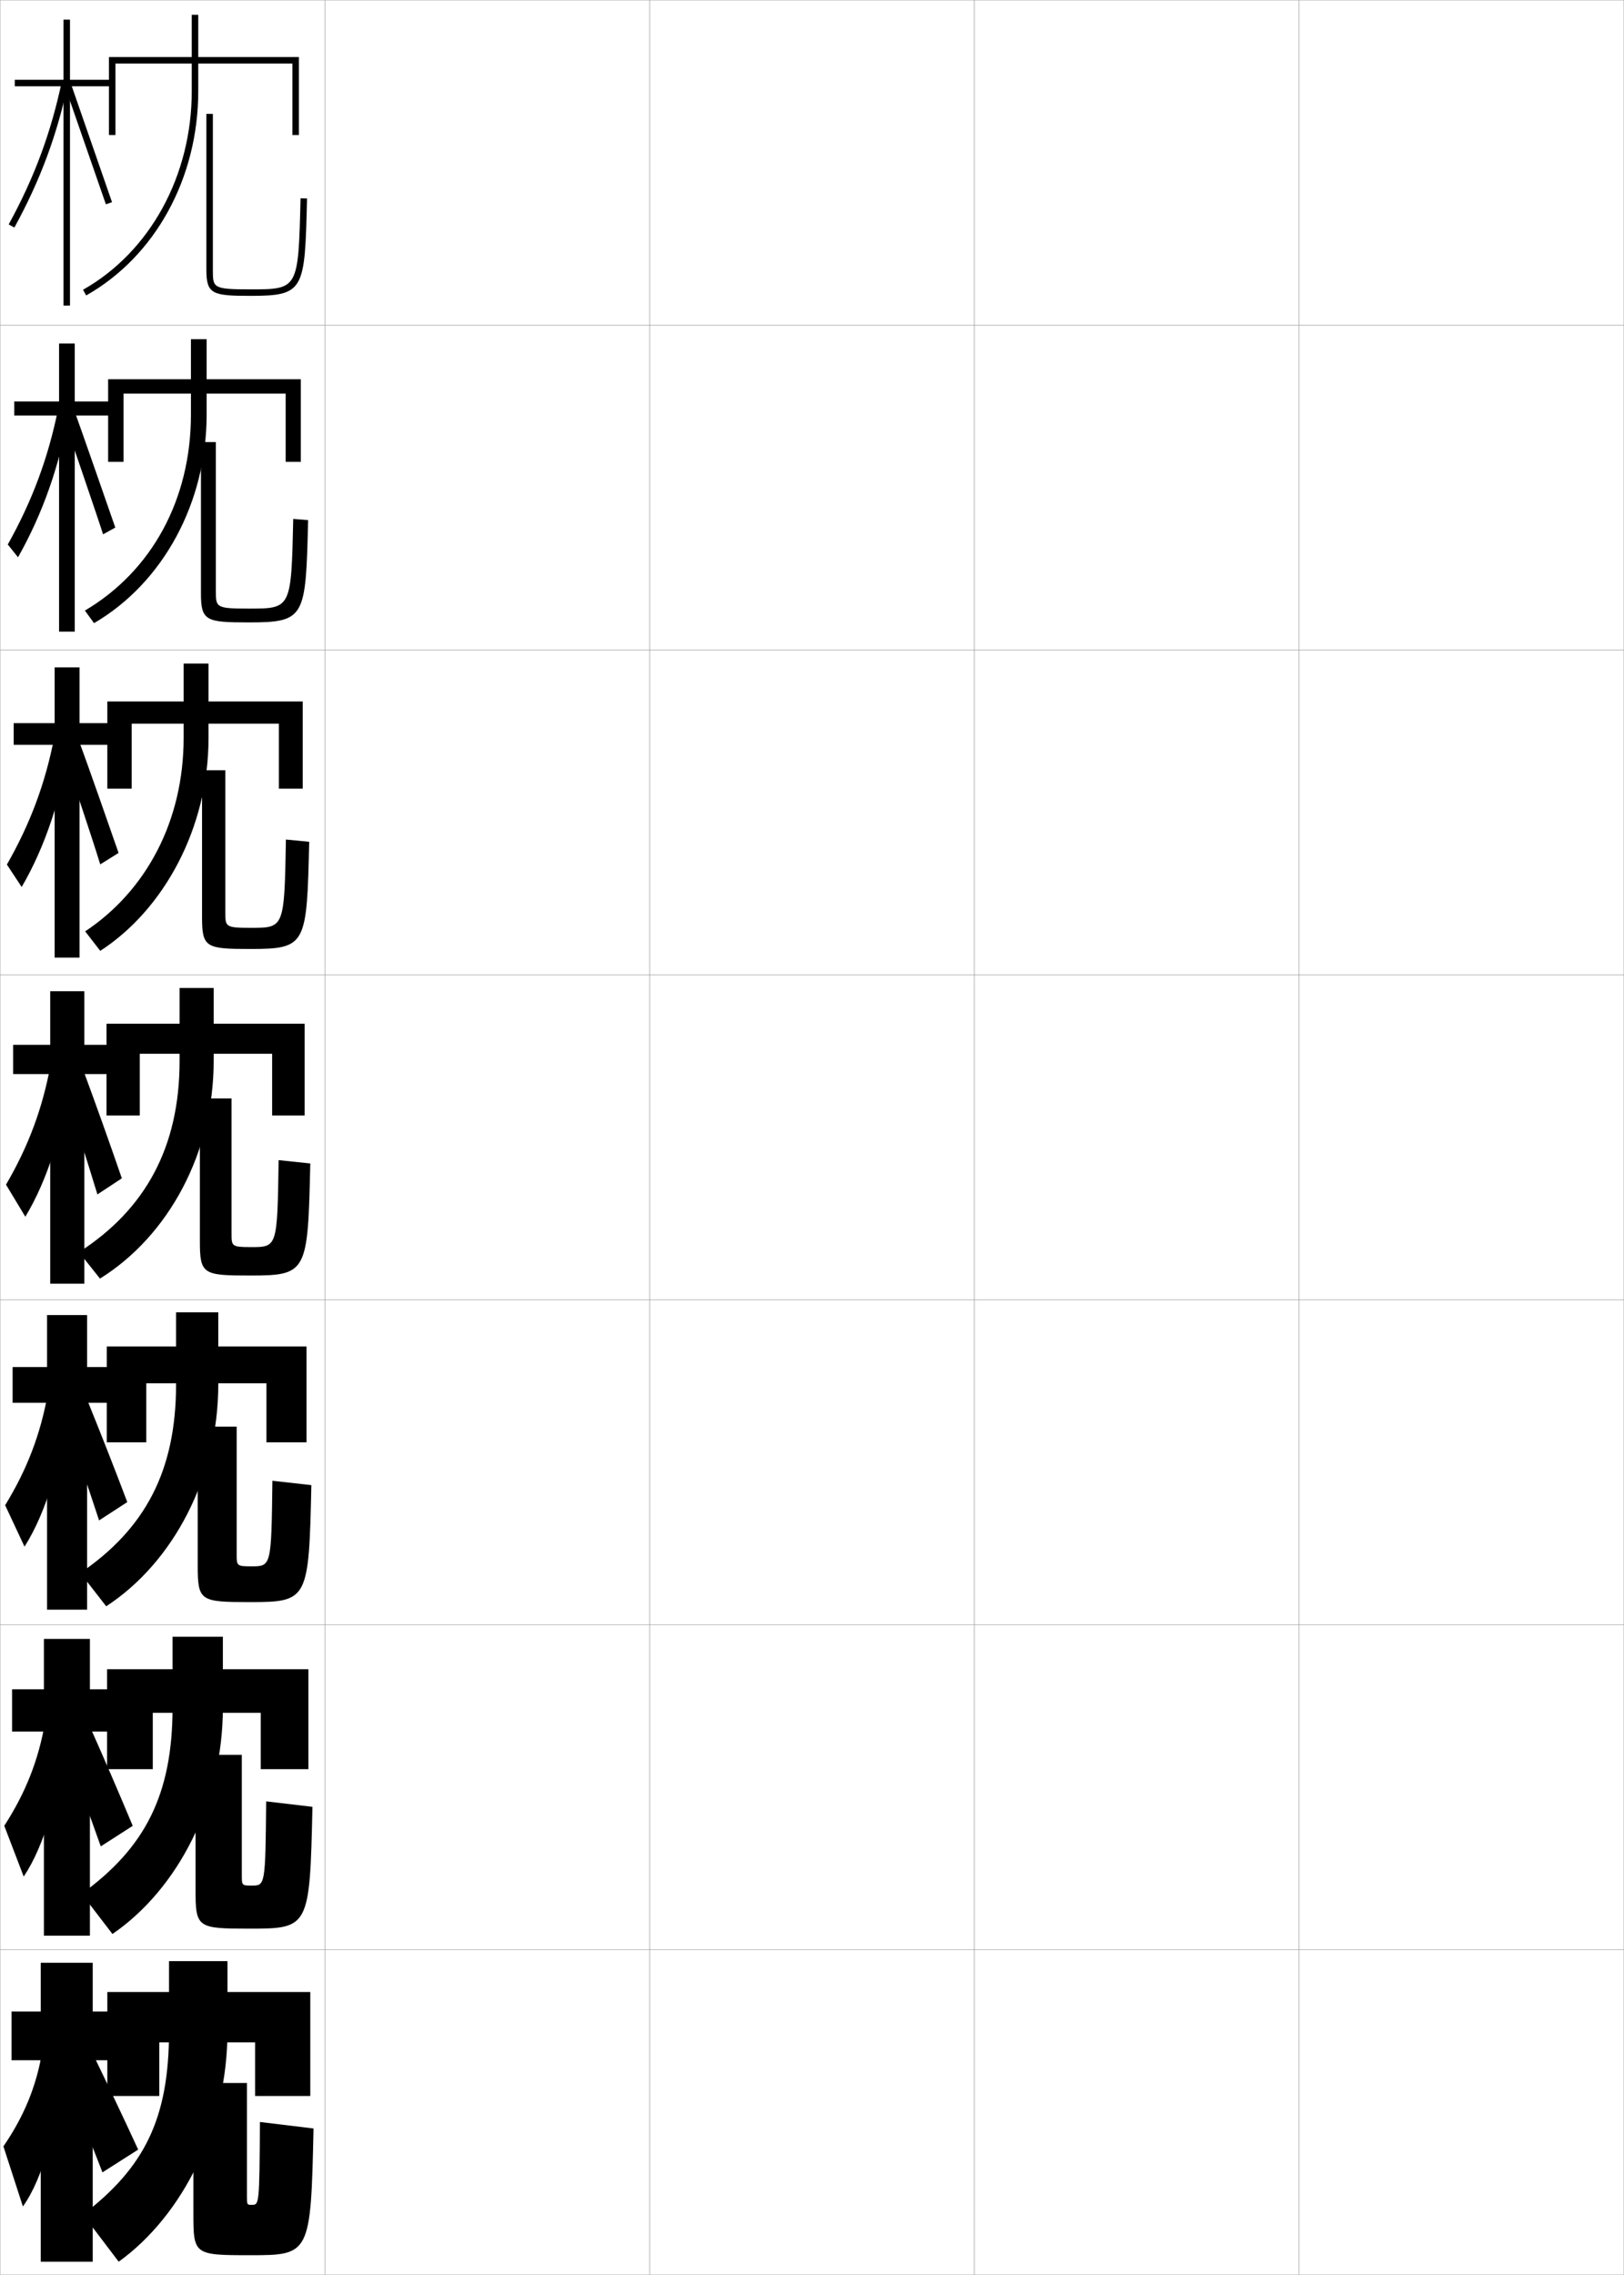<?xml version="1.0" encoding="utf-8"?>
<!-- Generator: Adobe Illustrator 11 Build 225, SVG Export Plug-In . SVG Version: 6.0.0 Build 78)  -->
<!DOCTYPE svg PUBLIC "-//W3C//DTD SVG 1.0//EN"    "http://www.w3.org/TR/2001/REC-SVG-20010904/DTD/svg10.dtd">
<svg  xmlns="http://www.w3.org/2000/svg" xmlns:xlink="http://www.w3.org/1999/xlink" xmlns:a="http://ns.adobe.com/AdobeSVGViewerExtensions/3.0/"
	 width="500.1" height="700.1" viewBox="0 0 500.1 700.1"
	 overflow="visible" enable-background="new 0 0 500.1 700.1" xml:space="preserve">
		<g id="glyphs">
			<g>
				<rect x="0.05" y="0.05" fill="none" stroke="#999999" stroke-width="0.1" width="100" height="100"/> 
				<rect x="0.05" y="100.05" fill="none" stroke="#999999" stroke-width="0.1" width="100" height="100"/> 
				<rect x="0.05" y="200.05" fill="none" stroke="#999999" stroke-width="0.1" width="100" height="100"/> 
				<rect x="0.05" y="300.05" fill="none" stroke="#999999" stroke-width="0.1" width="100" height="100"/> 
				<rect x="0.05" y="400.05" fill="none" stroke="#999999" stroke-width="0.1" width="100" height="100"/> 
				<rect x="0.05" y="500.05" fill="none" stroke="#999999" stroke-width="0.1" width="100" height="100"/> 
				<rect x="0.05" y="600.05" fill="none" stroke="#999999" stroke-width="0.1" width="100" height="100"/> 
				<rect x="100.05" y="0.05" fill="none" stroke="#999999" stroke-width="0.1" width="100" height="100"/> 
				<rect x="100.05" y="100.05" fill="none" stroke="#999999" stroke-width="0.1" width="100" height="100"/> 
				<rect x="100.05" y="200.05" fill="none" stroke="#999999" stroke-width="0.1" width="100" height="100"/> 
				<rect x="100.05" y="300.05" fill="none" stroke="#999999" stroke-width="0.1" width="100" height="100"/> 
				<rect x="100.05" y="400.05" fill="none" stroke="#999999" stroke-width="0.1" width="100" height="100"/> 
				<rect x="100.05" y="500.05" fill="none" stroke="#999999" stroke-width="0.1" width="100" height="100"/> 
				<rect x="100.05" y="600.05" fill="none" stroke="#999999" stroke-width="0.1" width="100" height="100"/> 
				<rect x="200.05" y="0.05" fill="none" stroke="#999999" stroke-width="0.1" width="100" height="100"/> 
				<rect x="200.05" y="100.05" fill="none" stroke="#999999" stroke-width="0.1" width="100" height="100"/> 
				<rect x="200.05" y="200.05" fill="none" stroke="#999999" stroke-width="0.1" width="100" height="100"/> 
				<rect x="200.05" y="300.05" fill="none" stroke="#999999" stroke-width="0.1" width="100" height="100"/> 
				<rect x="200.05" y="400.05" fill="none" stroke="#999999" stroke-width="0.1" width="100" height="100"/> 
				<rect x="200.05" y="500.05" fill="none" stroke="#999999" stroke-width="0.1" width="100" height="100"/> 
				<rect x="200.05" y="600.05" fill="none" stroke="#999999" stroke-width="0.1" width="100" height="100"/> 
				<rect x="300.05" y="0.05" fill="none" stroke="#999999" stroke-width="0.1" width="100" height="100"/> 
				<rect x="300.05" y="100.05" fill="none" stroke="#999999" stroke-width="0.1" width="100" height="100"/> 
				<rect x="300.05" y="200.05" fill="none" stroke="#999999" stroke-width="0.1" width="100" height="100"/> 
				<rect x="300.05" y="300.05" fill="none" stroke="#999999" stroke-width="0.1" width="100" height="100"/> 
				<rect x="300.05" y="400.05" fill="none" stroke="#999999" stroke-width="0.1" width="100" height="100"/> 
				<rect x="300.05" y="500.05" fill="none" stroke="#999999" stroke-width="0.1" width="100" height="100"/> 
				<rect x="300.05" y="600.05" fill="none" stroke="#999999" stroke-width="0.1" width="100" height="100"/> 
				<rect x="400.05" y="0.05" fill="none" stroke="#999999" stroke-width="0.1" width="100" height="100"/> 
				<rect x="400.05" y="100.05" fill="none" stroke="#999999" stroke-width="0.1" width="100" height="100"/> 
				<rect x="400.05" y="200.05" fill="none" stroke="#999999" stroke-width="0.1" width="100" height="100"/> 
				<rect x="400.05" y="300.05" fill="none" stroke="#999999" stroke-width="0.1" width="100" height="100"/> 
				<rect x="400.05" y="400.05" fill="none" stroke="#999999" stroke-width="0.1" width="100" height="100"/> 
				<rect x="400.05" y="500.05" fill="none" stroke="#999999" stroke-width="0.1" width="100" height="100"/> 
				<rect x="400.05" y="600.05" fill="none" stroke="#999999" stroke-width="0.1" width="100" height="100"/> 
			</g>
			<g>
				<polygon points="35.55,19.55 90.05,19.55 90.05,41.55 92.05,41.55 
					92.05,17.55 33.55,17.55 33.55,41.55 35.55,41.55 "/>
				<path d="M59.05,4.55v23.5c0,26.029-12.834,49.452-33.492,61.129l0.984,1.742
					c21.285-12.031,34.508-36.122,34.508-62.871v-23.5H59.05z"/>
				<path d="M63.55,35.05v48c0,7.457,1.867,8,13.5,8c16.77,0,16.811-1.693,17.5-29.976
					l-2-0.049c-0.683,28.024-0.683,28.024-15.5,28.024c-11.5,0-11.5-0.453-11.5-6v-48H63.55z"/>
			</g>
			<g>
				<polygon points="40.55,222.716 85.883,222.716 85.883,242.716 93.216,242.716 
					93.216,215.883 33.05,215.883 33.05,242.716 40.55,242.716 "/>
				<path d="M56.55,204.216v22.833c0,25.766-11.63,47.157-30.321,59.582l4.642,6.002
					c19.724-12.79,33.346-37.972,33.346-65.584v-22.833H56.55z"/>
				<path d="M69.383,237.05v43.667c0,4.521,0.01,4.833,7.887,4.833
					c10.271,0,10.286-0.013,10.78-27.183l7.167,0.699
					c-0.737,31.775-0.856,32.984-18.167,32.984c-13.533,0-14.833-0.412-14.833-9.667
					v-45.333H69.383z"/>
			</g>
			<g>
				<g>
					<polygon points="33.05,613.05 33.05,645.05 49.05,645.05 49.05,628.55 
						78.55,628.55 78.55,645.05 95.55,645.05 95.55,613.05 "/>
					<path d="M70.05,625.05v-21.5h-18v21.5c0,26.962-7.53,41.961-26.5,56.5l11,14.5
						C56.403,681.741,70.05,654.38,70.05,625.05z"/>
					<path d="M76.05,641.05v35c0,2.469,0.031,2.5,1.5,2.5c2.281,0,2.327-0.039,2.5-25.5l16.5,2
						c-0.832,38.761-1.109,39-19.5,39c-17.332,0-17.5-0.147-17.5-13v-40H76.05z"/>
				</g>
				<g>
					<polygon points="47.05,527.133 80.299,527.133 80.299,544.466 94.966,544.466 
						94.966,513.716 32.966,513.716 32.966,544.466 47.05,544.466 "/>
					<path d="M53.133,503.717v21.833c0,26.805-8.541,43.207-27.995,57.27l9.49,12.377
						c20.3-13.929,34.005-40.745,34.005-69.646v-21.833H53.133z"/>
					<path d="M74.466,540.05v37.166c0,2.982,0.025,3.084,3.027,3.084
						c4.186,0,4.224-0.033,4.473-25.921l14.25,1.675
						c-0.809,37.015-1.046,37.496-19.167,37.496c-16.382,0-16.833-0.214-16.833-12.167
						v-41.333H74.466z"/>
				</g>
				<g>
					<polygon points="45.05,425.717 82.05,425.717 82.05,443.883 94.383,443.883 
						94.383,414.383 32.883,414.383 32.883,443.883 45.05,443.883 "/>
					<path d="M54.217,403.883v22.167c0,26.647-9.551,44.453-29.491,58.039L32.707,494.344
						c20.747-13.549,34.51-39.82,34.51-68.294v-22.167H54.217z"/>
					<path d="M72.883,439.05v39.333c0,3.495,0.02,3.667,4.553,3.667
						c6.092,0,6.122-0.026,6.447-26.341l12,1.349
						c-0.785,35.268-0.983,35.992-18.833,35.992c-15.432,0-16.167-0.279-16.167-11.333
						v-42.667H72.883z"/>
				</g>
				<g>
					<polygon points="43.05,324.3 83.8,324.3 83.8,343.3 93.8,343.3 
						93.8,315.05 32.8,315.05 32.8,343.3 43.05,343.3 "/>
					<path d="M55.3,304.05v22.5c0,26.49-10.561,45.699-30.985,58.809l6.471,8.133
						c21.192-13.169,35.015-38.896,35.015-66.941v-22.5H55.3z"/>
					<path d="M71.3,338.05v41.5c0,4.008,0.015,4.25,6.08,4.25
						c7.997,0,8.02-0.02,8.42-26.762l9.75,1.023
						c-0.761,33.521-0.92,34.488-18.5,34.488c-14.482,0-15.5-0.346-15.5-10.5v-44H71.3z"/>
				</g>
			</g>
			<g>
				<g>
					<polygon points="34.55,24.55 21.55,24.55 21.55,6.05 19.55,6.05 
						19.55,24.55 4.55,24.55 4.55,26.55 19.55,26.55 19.55,94.05 
						21.55,94.05 21.55,26.55 34.55,26.55 "/>
					<path d="M2.673,69.068L4.427,70.031c7.984-14.527,13.26-28.756,16.602-44.777
						l-1.957-0.408C15.771,40.667,10.561,54.72,2.673,69.068z"/>
					<polygon points="20.106,26.883 32.604,62.874 34.495,62.226 21.993,26.217 "/>
				</g>
				<g>
					<polygon points="4.383,123.55 4.383,127.883 18.188,127.883 18.188,194.383 
						23.021,194.383 23.021,127.883 34.633,127.883 34.633,123.55 23.021,123.55 
						23.021,105.716 18.188,105.716 18.188,123.55 "/>
					<path d="M2.398,167.573l3.152,3.933c7.595-13.436,12.827-28.26,15.651-44.57
						l-3.305-1.105C14.869,140.856,9.949,154.083,2.398,167.573z"/>
					<path d="M19.797,129.204c1.22,3.617,10.668,31.077,11.938,35.241l3.769-2.083
						c-1.339-3.883-10.921-31.372-12.169-34.757L19.797,129.204z"/>
				</g>
				<g>
					<polygon points="4.216,222.55 4.216,229.216 16.826,229.216 16.826,294.716 
						24.493,294.716 24.493,229.216 34.716,229.216 34.716,222.55 24.493,222.55 
						24.493,205.383 16.826,205.383 16.826,222.55 "/>
					<path d="M2.124,266.077l4.551,6.903c7.206-12.344,12.395-27.763,14.701-44.363
						l-4.652-1.802C13.968,241.045,9.338,253.446,2.124,266.077z"/>
					<path d="M19.488,231.525c2.44,7.234,8.838,26.163,11.378,34.491l5.646-3.519
						c-2.678-7.766-9.339-26.735-11.835-33.505L19.488,231.525z"/>
				</g>
				<g>
					<polygon points="4.05,321.55 4.05,330.55 15.464,330.55 15.464,395.05 
						25.964,395.05 25.964,330.55 34.8,330.55 34.8,321.55 25.964,321.55 
						25.964,305.05 15.464,305.05 15.464,321.55 "/>
					<path d="M1.85,364.582l5.95,9.873c6.816-11.252,11.962-27.267,13.75-44.155l-6-2.5
						C13.066,341.234,8.727,352.81,1.85,364.582z"/>
					<path d="M19.179,333.846c3.66,10.852,7.008,21.249,10.818,33.741l7.523-4.954
						c-4.018-11.649-7.758-22.099-11.502-32.254L19.179,333.846z"/>
				</g>
				<g>
					<polygon points="3.883,420.717 3.883,431.717 14.492,431.717 14.492,495.383 
						26.826,495.383 26.826,431.717 35.05,431.717 35.05,420.717 26.826,420.717 
						26.826,404.717 14.492,404.717 14.492,420.717 "/>
					<path d="M1.583,463.237l5.967,12.749c6.587-10.325,11.663-26.765,13-43.937
						l-5.833-3.167C12.473,441.439,8.303,452.287,1.583,463.237z"/>
					<path d="M19.302,435.247c3.92,10.952,7.38,20.987,11.212,32.661l8.682-5.637
						c-4.204-11.083-8.13-21.052-12.168-31.003L19.302,435.247z"/>
				</g>
				<g>
					<polygon points="3.717,519.883 3.717,532.883 13.521,532.883 13.521,595.717 
						27.688,595.717 27.688,532.883 35.3,532.883 35.3,519.883 27.688,519.883 
						27.688,504.383 13.521,504.383 13.521,519.883 "/>
					<path d="M1.316,561.894l5.983,15.625c6.358-9.399,11.364-26.263,12.25-43.719
						l-5.667-3.833C11.879,541.645,7.879,551.765,1.316,561.894z"/>
					<path d="M19.426,536.648c4.18,11.053,7.752,20.727,11.606,31.58l9.841-6.317
						c-4.39-10.517-8.503-20.005-12.834-29.752L19.426,536.648z"/>
				</g>
				<g>
					<polygon points="35.55,619.05 28.55,619.05 28.55,604.05 12.55,604.05 
						12.55,619.05 3.55,619.05 3.55,634.05 12.55,634.05 12.55,696.05 
						28.55,696.05 28.55,634.05 35.55,634.05 "/>
					<path d="M13.05,631.05c-1.764,10.8-5.594,20.192-12,29.5l6,18.5
						c6.129-8.473,11.064-25.761,11.5-43.5L13.05,631.05z"/>
					<path d="M19.55,638.05c4.44,11.153,8.124,20.465,12,30.5l11-7
						c-4.576-9.949-8.875-18.958-13.5-28.5L19.55,638.05z"/>
				</g>
			</g>
			<g>
				<polygon points="38.05,121.133 87.966,121.133 87.966,142.133 92.633,142.133 
					92.633,116.716 33.299,116.716 33.299,142.133 38.05,142.133 "/>
				<path d="M58.799,104.383v23.167c0,26.183-12.076,48.202-32.656,60.356l2.813,3.872
					c21.254-12.41,34.677-37.046,34.677-64.228v-23.167H58.799z"/>
				<path d="M66.466,136.05v45.833c0,5.034,0.005,5.417,10.118,5.417
					c13.094,0,13.101-0.006,13.716-27.604l4.583,0.374
					c-0.736,30.028-0.818,31.479-18.392,31.479c-12.976,0-14.608-0.477-14.608-8.833
					v-46.667H66.466z"/>
			</g>
		</g>
	</svg>

